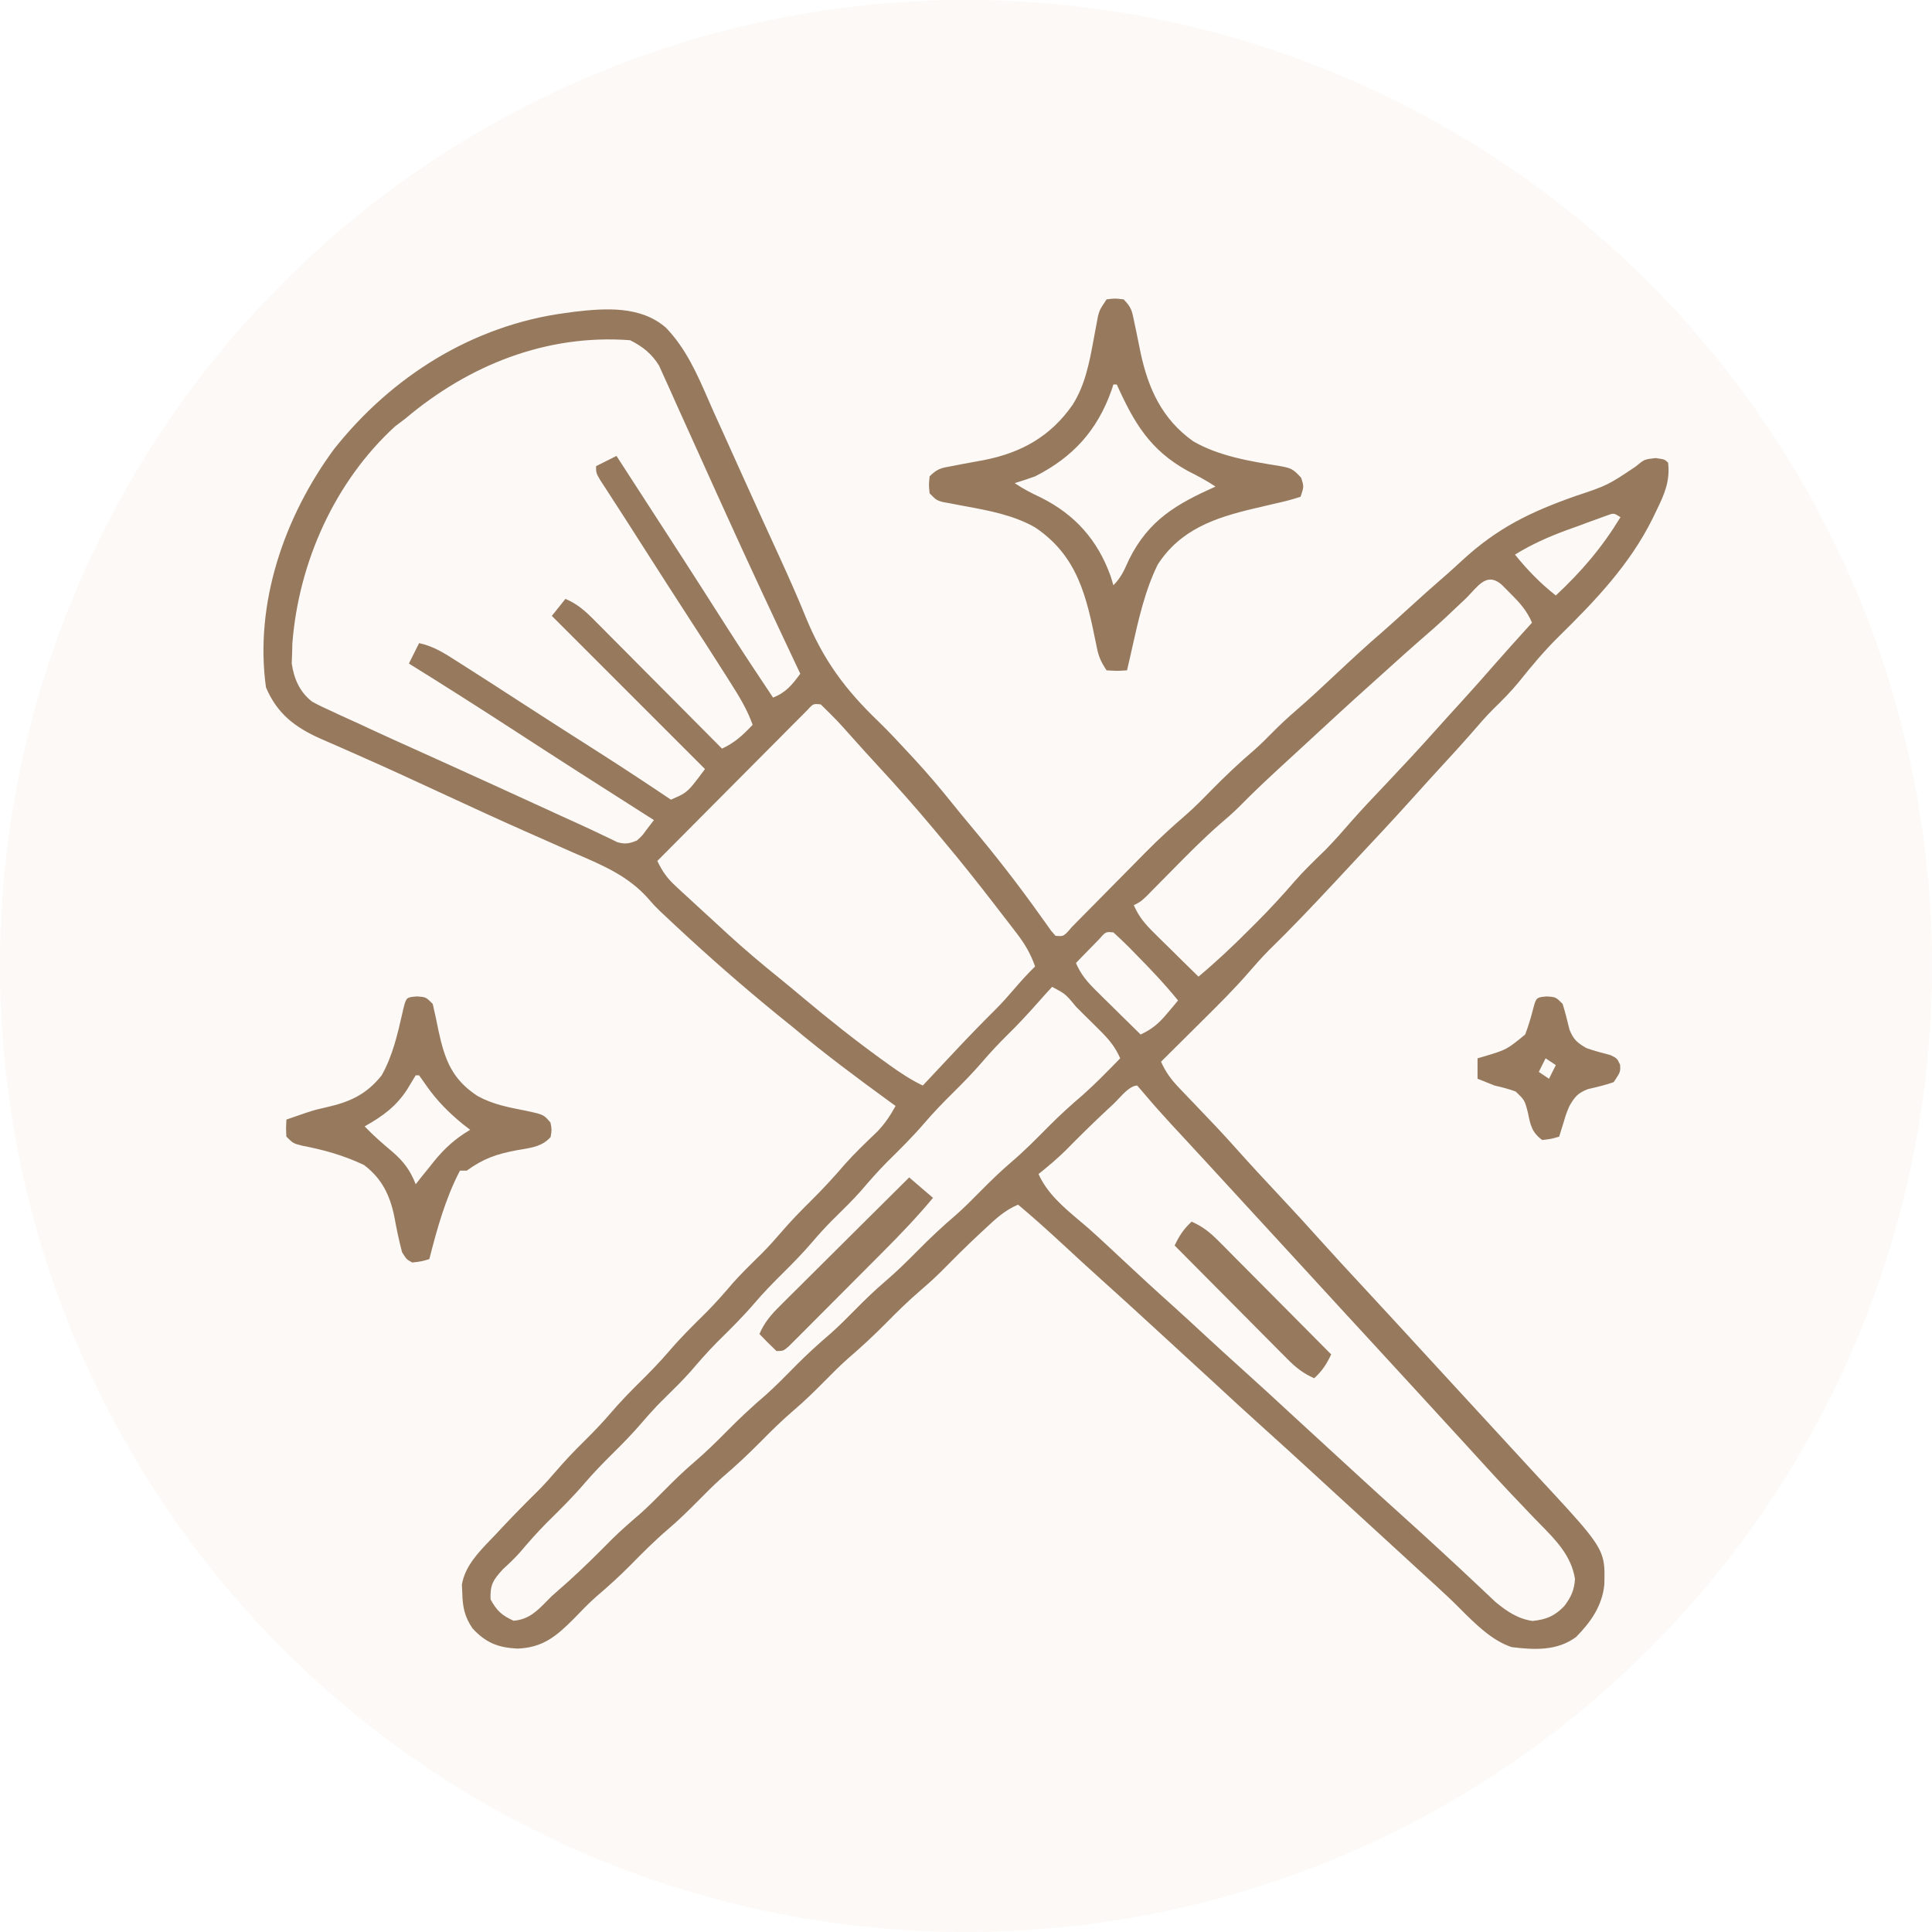 <svg width="110" height="110" viewBox="0 0 110 110" fill="none" xmlns="http://www.w3.org/2000/svg">
<circle opacity="0.08" cx="55" cy="55" r="55" fill="#D5B899"/>
<path fill-rule="evenodd" clip-rule="evenodd" d="M63.004 17.045L63.004 17.045L63.004 17.045L63.004 17.045L63.004 17.046C62.757 17.417 62.667 17.551 62.608 17.697C62.575 17.78 62.551 17.867 62.514 18.003L62.436 18.427L62.346 18.898C62.322 19.029 62.298 19.16 62.274 19.291L62.273 19.293C62.033 20.601 61.791 21.916 61.066 23.052C59.819 24.845 58.156 25.773 56.036 26.193C55.637 26.264 55.238 26.337 54.839 26.412L54.26 26.525L54.15 26.545C53.594 26.644 53.364 26.685 52.928 27.122C52.904 27.364 52.892 27.485 52.892 27.606C52.892 27.727 52.904 27.848 52.928 28.09C53.158 28.321 53.252 28.414 53.363 28.474C53.439 28.514 53.524 28.539 53.667 28.581L54.09 28.658L54.56 28.748C54.682 28.771 54.803 28.793 54.925 28.816C56.307 29.07 57.703 29.327 58.935 30.028C61.356 31.661 61.861 33.954 62.407 36.664C62.531 37.313 62.627 37.601 63.004 38.166C63.319 38.185 63.47 38.194 63.621 38.194C63.761 38.193 63.9 38.184 64.167 38.166C64.268 37.748 64.363 37.321 64.459 36.892L64.459 36.892L64.459 36.891L64.459 36.891L64.459 36.891C64.822 35.268 65.196 33.599 65.92 32.138C67.204 30.154 69.163 29.481 71.361 28.962L71.793 28.861C72.076 28.793 72.36 28.726 72.644 28.66C73.129 28.556 73.576 28.439 74.049 28.284L74.049 28.284C74.153 27.972 74.201 27.827 74.199 27.684C74.197 27.56 74.158 27.436 74.085 27.206C73.616 26.683 73.498 26.651 72.838 26.528C71.2 26.269 69.383 25.969 67.933 25.123C66.167 23.867 65.376 22.132 64.936 20.063C64.858 19.678 64.78 19.292 64.701 18.907L64.583 18.349L64.567 18.27C64.454 17.707 64.409 17.482 63.973 17.045L63.973 17.045C63.731 17.015 63.609 17 63.488 17C63.367 17 63.246 17.015 63.004 17.045ZM63.276 22.245L63.392 21.89H63.585C64.559 24.056 65.469 25.623 67.618 26.807C68.174 27.087 68.685 27.356 69.205 27.703C66.994 28.696 65.411 29.595 64.288 31.845C64.266 31.893 64.244 31.941 64.223 31.988C63.99 32.506 63.812 32.901 63.392 33.322L63.236 32.807C62.496 30.744 61.206 29.303 59.274 28.333C58.734 28.081 58.27 27.841 57.772 27.509C58.163 27.39 58.55 27.259 58.935 27.122C61.085 26.031 62.466 24.516 63.276 22.245ZM40.339 22.781C39.694 21.3 39.054 19.835 37.911 18.655C36.481 17.409 34.493 17.544 32.709 17.749L32.194 17.82C26.908 18.526 22.301 21.428 19.018 25.571C16.199 29.397 14.478 34.34 15.143 39.135C15.77 40.621 16.777 41.398 18.221 42.045C18.648 42.228 19.073 42.413 19.496 42.602C19.853 42.761 20.21 42.92 20.568 43.077C21.377 43.433 22.182 43.796 22.985 44.166L23.419 44.366C23.864 44.571 24.309 44.776 24.753 44.981L25.422 45.29L25.422 45.29C26.897 45.972 28.372 46.654 29.858 47.311C30.487 47.588 31.116 47.866 31.743 48.146C32.043 48.279 32.343 48.413 32.642 48.545L32.891 48.652C34.395 49.3 35.787 49.899 36.909 51.162C37.074 51.352 37.154 51.446 37.239 51.536C37.321 51.623 37.406 51.707 37.574 51.873L37.574 51.873L37.917 52.193L38.254 52.51L38.601 52.833C40.402 54.511 42.255 56.128 44.16 57.689C44.499 57.963 44.838 58.238 45.177 58.512C46.956 60.005 48.81 61.38 50.686 62.748L50.99 62.969C50.694 63.51 50.398 63.95 49.976 64.402L49.834 64.539C49.245 65.104 48.656 65.669 48.111 66.278C47.483 67.015 46.836 67.713 46.146 68.395C45.57 68.964 45.014 69.536 44.487 70.151C44.135 70.562 43.778 70.957 43.398 71.343C43.321 71.418 43.245 71.493 43.169 71.568L43.167 71.569C42.678 72.051 42.189 72.531 41.732 73.044C41.252 73.606 40.772 74.155 40.253 74.681L40.155 74.778C39.449 75.475 38.749 76.166 38.104 76.921C37.582 77.532 37.029 78.1 36.457 78.665C35.881 79.234 35.325 79.806 34.798 80.421C34.309 80.993 33.796 81.527 33.26 82.056C32.716 82.592 32.196 83.135 31.698 83.715C31.369 84.098 31.039 84.471 30.685 84.83C29.97 85.534 29.267 86.246 28.582 86.978L28.27 87.312C28.172 87.416 28.071 87.52 27.969 87.626L27.969 87.626L27.969 87.627C27.242 88.38 26.465 89.185 26.299 90.227L26.321 90.715C26.344 91.508 26.45 92.043 26.902 92.713C27.663 93.536 28.364 93.813 29.47 93.864C30.92 93.807 31.681 93.154 32.667 92.168L32.678 92.157C33.087 91.732 33.491 91.313 33.931 90.92C34.611 90.343 35.261 89.752 35.89 89.118C36.581 88.417 37.27 87.722 38.02 87.082C38.627 86.564 39.19 86.015 39.751 85.447C40.197 84.996 40.64 84.549 41.113 84.127C41.888 83.467 42.621 82.78 43.336 82.056C43.936 81.448 44.54 80.855 45.189 80.299C45.797 79.781 46.36 79.233 46.921 78.665C47.367 78.214 47.809 77.767 48.283 77.345C49.057 76.685 49.791 75.998 50.506 75.274C51.109 74.662 51.718 74.065 52.371 73.505C52.768 73.166 53.15 72.823 53.523 72.456C54.263 71.706 55.008 70.963 55.779 70.244L56.089 69.957C56.673 69.408 57.215 68.9 57.966 68.588C58.849 69.328 59.701 70.095 60.545 70.877C61.3 71.577 62.056 72.273 62.822 72.96C63.724 73.769 64.618 74.587 65.51 75.406C65.804 75.677 66.099 75.947 66.394 76.217L66.507 76.321C67.362 77.103 68.217 77.886 69.068 78.673C70.017 79.551 70.967 80.429 71.93 81.293C72.831 82.101 73.725 82.918 74.617 83.737C75.106 84.187 75.595 84.635 76.084 85.084L76.665 85.616L80.153 88.813L80.443 89.08L81.025 89.613L81.118 89.698L81.12 89.7C81.579 90.119 82.038 90.538 82.49 90.964C82.703 91.164 82.917 91.379 83.136 91.597C84.006 92.468 84.94 93.402 86.063 93.779C87.352 93.939 88.665 94.007 89.744 93.197C90.577 92.345 91.21 91.45 91.343 90.239C91.359 89.65 91.37 89.233 91.284 88.836C91.075 87.865 90.289 87.017 87.577 84.096C87.13 83.615 86.685 83.131 86.241 82.646C85.409 81.737 84.574 80.83 83.737 79.924C83.081 79.214 82.425 78.502 81.772 77.789C81.044 76.994 80.316 76.2 79.585 75.408L79.293 75.092C78.801 74.559 78.309 74.027 77.817 73.495L77.496 73.148C76.778 72.374 76.061 71.599 75.355 70.815C74.479 69.835 73.591 68.869 72.692 67.91C71.95 67.118 71.211 66.323 70.488 65.512C70.073 65.046 69.653 64.584 69.224 64.129L68.81 63.696C68.526 63.397 68.242 63.098 67.957 62.8L67.54 62.366L67.147 61.953C66.69 61.478 66.374 61.053 66.104 60.45C66.588 59.971 67.071 59.491 67.553 59.011L68.151 58.416L68.426 58.144C69.349 57.229 70.272 56.316 71.123 55.333C71.48 54.917 71.837 54.521 72.22 54.128C73.525 52.857 74.774 51.539 76.016 50.206C76.386 49.808 76.757 49.41 77.128 49.014L77.248 48.885C78.301 47.762 79.354 46.639 80.383 45.493C81.019 44.782 81.662 44.077 82.308 43.374C82.79 42.851 83.27 42.327 83.739 41.791L83.831 41.685L83.831 41.684C84.22 41.233 84.606 40.785 85.029 40.364C85.536 39.873 86.018 39.384 86.468 38.839C87.194 37.93 87.922 37.058 88.751 36.241C90.814 34.216 92.788 32.15 94.085 29.537L94.298 29.096C94.757 28.157 95.094 27.419 94.976 26.346C94.907 26.277 94.863 26.233 94.811 26.201C94.716 26.143 94.597 26.127 94.262 26.08C93.944 26.116 93.784 26.134 93.641 26.194C93.496 26.256 93.368 26.362 93.111 26.576C92.324 27.102 91.927 27.366 91.503 27.574C91.074 27.785 90.616 27.938 89.694 28.246L89.694 28.246C87.126 29.151 85.253 30.059 83.233 31.923C82.951 32.185 82.666 32.444 82.376 32.699C81.626 33.348 80.886 34.009 80.153 34.679L80.103 34.724C79.641 35.146 79.18 35.567 78.709 35.977C77.812 36.749 76.946 37.551 76.084 38.36C75.318 39.078 74.554 39.794 73.758 40.48C73.285 40.886 72.839 41.307 72.402 41.751C72.068 42.091 71.734 42.42 71.376 42.734C70.549 43.439 69.773 44.176 69.011 44.948C68.519 45.453 68.029 45.952 67.499 46.416C66.718 47.086 65.97 47.776 65.246 48.507C65 48.758 64.754 49.008 64.507 49.257C64.111 49.657 63.715 50.058 63.319 50.459C62.919 50.865 62.519 51.271 62.118 51.675L61.74 52.057C61.507 52.295 61.273 52.532 61.038 52.769C60.757 53.097 60.642 53.231 60.499 53.277C60.4 53.309 60.288 53.298 60.097 53.281L59.847 52.995L59.562 52.591L59.236 52.139C57.987 50.379 56.671 48.694 55.286 47.04C54.92 46.604 54.559 46.165 54.203 45.721C53.517 44.864 52.812 44.034 52.068 43.228L51.753 42.89C51.188 42.277 50.622 41.668 50.024 41.087C48.12 39.261 46.874 37.576 45.873 35.132C45.406 33.975 44.897 32.84 44.379 31.706C44.072 31.037 43.766 30.367 43.46 29.697L43.27 29.279C42.849 28.356 42.43 27.433 42.015 26.508C41.705 25.819 41.395 25.13 41.083 24.442C40.929 24.104 40.776 23.766 40.623 23.428C40.528 23.213 40.434 22.997 40.34 22.782L40.34 22.782L40.34 22.782L40.34 22.781L40.339 22.781ZM22.494 24.276L23.087 23.827C26.691 20.786 31.115 19.012 35.876 19.371C36.585 19.725 37.114 20.144 37.528 20.824L37.776 21.377L38.065 22.011C38.22 22.361 38.375 22.711 38.533 23.059C38.762 23.564 38.991 24.069 39.218 24.574C39.748 25.758 40.283 26.938 40.819 28.119C41 28.516 41.181 28.914 41.361 29.312C42.662 32.184 43.999 35.04 45.344 37.892L45.565 38.36C45.102 38.989 44.75 39.428 44.014 39.717C43.106 38.364 42.211 37.005 41.334 35.632C41.07 35.218 40.806 34.804 40.542 34.391L40.133 33.75C39.34 32.508 38.541 31.271 37.739 30.035C37.268 29.308 36.797 28.581 36.327 27.854L35.75 26.962L35.492 26.564L35.101 25.959L33.938 26.54C33.938 26.713 33.938 26.809 33.96 26.9C33.987 27.012 34.047 27.116 34.182 27.349L34.523 27.871L34.899 28.452C35.155 28.845 35.41 29.239 35.663 29.635C35.911 30.024 36.159 30.413 36.408 30.802L36.796 31.409C37.619 32.695 38.443 33.98 39.274 35.261C39.969 36.331 40.661 37.402 41.344 38.48L41.604 38.893C42.093 39.66 42.547 40.404 42.852 41.267C42.3 41.85 41.837 42.29 41.108 42.623C40.157 41.664 39.206 40.706 38.253 39.749L38.137 39.633C37.689 39.184 37.242 38.734 36.795 38.284C36.321 37.805 35.846 37.326 35.37 36.849L34.825 36.303L34.298 35.77L33.804 35.276C33.294 34.762 32.862 34.385 32.194 34.097L31.419 35.066L40.139 43.786C39.535 44.598 39.3 44.916 38.993 45.133C38.797 45.272 38.571 45.369 38.201 45.53C36.849 44.621 35.49 43.726 34.117 42.849C32.633 41.904 31.15 40.959 29.675 40C28.601 39.303 27.526 38.608 26.446 37.921L26.03 37.658L25.994 37.635C25.303 37.191 24.677 36.79 23.862 36.616L23.281 37.779C25.29 39.025 27.283 40.293 29.265 41.581C31.798 43.228 34.342 44.858 36.893 46.477L37.232 46.692L36.796 47.262C36.677 47.426 36.618 47.507 36.551 47.582C36.485 47.655 36.411 47.722 36.264 47.855L36.264 47.855L36.264 47.855L36.264 47.855L36.264 47.855C35.828 48.031 35.594 48.079 35.14 47.948L34.762 47.762L34.297 47.541C33.891 47.344 33.481 47.153 33.071 46.965C32.686 46.79 32.301 46.615 31.916 46.44L31.504 46.251L31.08 46.056L30.715 45.889L30.715 45.889C29.023 45.114 27.331 44.339 25.635 43.572L24.776 43.184C24.362 42.997 23.949 42.81 23.535 42.623C22.792 42.289 22.05 41.955 21.311 41.612C21.064 41.496 20.816 41.382 20.568 41.267C20.143 41.075 19.718 40.884 19.296 40.687L18.881 40.492C18.502 40.324 18.136 40.151 17.774 39.95C17.067 39.411 16.731 38.635 16.61 37.767L16.632 37.198L16.646 36.628C17.006 32.014 19.058 27.419 22.494 24.276ZM90.953 29.546L91.462 29.361C91.671 29.282 91.776 29.243 91.876 29.253C91.977 29.263 92.072 29.324 92.263 29.447C91.208 31.179 90.059 32.524 88.582 33.904C87.692 33.205 86.969 32.455 86.257 31.578C87.213 30.986 88.173 30.562 89.228 30.174L89.805 29.968L90.393 29.749L90.953 29.546ZM82.679 34.809C82.927 34.576 83.175 34.343 83.423 34.109C83.547 33.99 83.666 33.861 83.783 33.734L83.783 33.734C84.301 33.171 84.775 32.656 85.499 33.289L85.966 33.758C86.505 34.294 86.928 34.75 87.225 35.454L86.975 35.731L86.975 35.731C86.357 36.414 85.739 37.097 85.132 37.79C84.49 38.529 83.839 39.259 83.18 39.983C82.713 40.495 82.246 41.007 81.785 41.524C80.831 42.594 79.854 43.641 78.869 44.682L78.725 44.834L78.725 44.834C78.135 45.455 77.546 46.075 76.98 46.717C76.49 47.283 76.001 47.84 75.478 48.376L75.271 48.577L75.271 48.577L75.271 48.577L75.271 48.577L75.271 48.577C74.747 49.086 74.224 49.594 73.741 50.143C73.032 50.965 72.304 51.756 71.537 52.524L71.142 52.917C70.206 53.859 69.254 54.754 68.236 55.606C67.851 55.229 67.467 54.851 67.084 54.473L66.613 54.007L66.147 53.551L65.7 53.108C65.196 52.611 64.837 52.188 64.554 51.537L64.554 51.537L64.554 51.536L64.555 51.536L64.555 51.536C64.736 51.446 64.832 51.398 64.92 51.337C65.02 51.269 65.109 51.184 65.299 51.004L65.73 50.566C66.057 50.236 66.384 49.906 66.71 49.575L66.74 49.544L66.74 49.544C67.632 48.638 68.52 47.737 69.479 46.902C69.832 46.603 70.174 46.304 70.505 45.98C71.431 45.033 72.4 44.136 73.376 43.241C73.71 42.934 74.045 42.627 74.378 42.319C75.592 41.195 76.808 40.075 78.04 38.971C78.361 38.684 78.681 38.395 79.001 38.107L79.213 37.915C79.744 37.436 80.275 36.957 80.814 36.488C81.322 36.049 81.828 35.609 82.318 35.15L82.679 34.809ZM45.477 40.922L45.955 40.443C46.142 40.237 46.229 40.142 46.335 40.105C46.426 40.074 46.532 40.084 46.727 40.104C47.184 40.552 47.413 40.776 47.634 41.008C47.855 41.239 48.068 41.479 48.495 41.957L48.495 41.957C48.977 42.496 49.461 43.033 49.952 43.565C51.066 44.768 52.148 45.992 53.2 47.25L53.703 47.855C54.718 49.06 55.692 50.292 56.655 51.539L57.082 52.094L57.499 52.632L57.892 53.146C58.359 53.752 58.677 54.303 58.935 55.025C58.507 55.442 58.112 55.878 57.724 56.333C57.396 56.717 57.062 57.09 56.707 57.449C55.929 58.22 55.169 59.004 54.419 59.803L54.006 60.244C53.605 60.671 53.204 61.098 52.803 61.526L52.54 61.806C51.847 61.476 51.248 61.072 50.624 60.627L50.179 60.305C48.646 59.197 47.177 58.026 45.728 56.812C45.279 56.434 44.828 56.059 44.372 55.69C43.382 54.891 42.415 54.074 41.475 53.216L40.914 52.699C40.506 52.327 40.099 51.953 39.693 51.579L39.267 51.185L38.852 50.806L38.462 50.443C37.978 49.997 37.708 49.609 37.426 49.018C38.475 47.961 39.525 46.904 40.576 45.849L40.7 45.725C41.194 45.229 41.688 44.733 42.181 44.236C42.705 43.708 43.229 43.18 43.754 42.654C43.953 42.454 44.153 42.254 44.352 42.054L44.937 41.463L45.477 40.922ZM62.108 53.959L62.585 53.468L62.585 53.468C62.791 53.233 62.883 53.128 62.998 53.089C63.09 53.057 63.197 53.067 63.392 53.087C63.686 53.358 63.98 53.63 64.263 53.914L64.603 54.262C65.464 55.133 66.299 56.011 67.073 56.962L66.804 57.288L66.443 57.713C65.974 58.273 65.601 58.592 64.942 58.9C64.557 58.523 64.173 58.145 63.79 57.767L63.319 57.301L62.853 56.845L62.406 56.402C61.902 55.905 61.542 55.483 61.26 54.831L61.628 54.449L62.108 53.959ZM59.116 57.059C59.375 56.765 59.636 56.473 59.904 56.187C60.269 56.381 60.459 56.483 60.624 56.615C60.804 56.76 60.954 56.941 61.266 57.32L61.732 57.786L62.196 58.242L62.64 58.685C63.14 59.182 63.497 59.608 63.779 60.256L63.588 60.452C62.956 61.097 62.325 61.743 61.649 62.343C60.972 62.92 60.323 63.51 59.696 64.142C59.004 64.843 58.316 65.538 57.566 66.178C56.959 66.697 56.396 67.245 55.834 67.813C55.389 68.264 54.946 68.711 54.473 69.133C53.698 69.793 52.965 70.48 52.25 71.204C51.65 71.812 51.046 72.406 50.397 72.96C49.789 73.478 49.226 74.027 48.665 74.595C48.219 75.046 47.776 75.493 47.303 75.915C46.629 76.49 45.982 77.076 45.358 77.705L45.18 77.886C44.666 78.407 44.154 78.927 43.609 79.415C42.839 80.072 42.109 80.754 41.398 81.474C40.799 82.082 40.195 82.675 39.546 83.23C38.938 83.748 38.375 84.297 37.814 84.865C37.366 85.319 36.92 85.767 36.445 86.191C35.894 86.663 35.353 87.133 34.836 87.643C34.028 88.461 33.218 89.267 32.364 90.037C32.048 90.314 31.733 90.593 31.419 90.872C31.32 90.97 31.225 91.067 31.132 91.161C30.575 91.728 30.101 92.211 29.239 92.277C28.567 91.972 28.29 91.712 27.931 91.066C27.896 90.237 28.073 89.96 28.634 89.346C28.972 89.037 29.294 88.734 29.598 88.391C30.087 87.814 30.582 87.254 31.113 86.715L31.209 86.62L31.21 86.62L31.21 86.62L31.21 86.62L31.21 86.62C31.915 85.923 32.615 85.232 33.26 84.478C33.782 83.867 34.335 83.299 34.907 82.734C35.483 82.165 36.039 81.593 36.566 80.978C36.918 80.566 37.275 80.171 37.656 79.786C37.732 79.71 37.808 79.635 37.884 79.561L37.886 79.559L37.886 79.559L37.886 79.559C38.375 79.078 38.864 78.597 39.321 78.084C39.801 77.523 40.281 76.973 40.8 76.448L40.898 76.35L40.898 76.35L40.898 76.35L40.898 76.35L40.898 76.35C41.604 75.653 42.304 74.962 42.949 74.208C43.471 73.597 44.024 73.029 44.596 72.464C45.172 71.895 45.728 71.323 46.255 70.708C46.607 70.296 46.964 69.902 47.344 69.516L47.443 69.419L47.574 69.289C48.064 68.808 48.552 68.328 49.009 67.814C49.489 67.253 49.969 66.704 50.488 66.178L50.587 66.08C51.292 65.384 51.992 64.692 52.637 63.938C53.16 63.327 53.712 62.759 54.284 62.194C54.864 61.621 55.424 61.044 55.956 60.426C56.404 59.902 56.869 59.408 57.36 58.924C57.972 58.324 58.547 57.7 59.116 57.059ZM63.047 63.18L63.392 62.86C63.472 62.785 63.564 62.687 63.663 62.582C63.987 62.236 64.39 61.806 64.748 61.806L65.196 62.327C65.689 62.912 66.197 63.48 66.715 64.041L67.013 64.362L67.626 65.024C68.012 65.439 68.396 65.856 68.778 66.273C69.596 67.166 70.414 68.059 71.236 68.948C72.347 70.151 73.456 71.357 74.561 72.565C75.745 73.857 76.929 75.149 78.118 76.436C79.043 77.438 79.966 78.441 80.886 79.447C81.416 80.026 81.947 80.605 82.478 81.184C82.833 81.571 83.189 81.959 83.544 82.346L84.043 82.894L84.549 83.448C85.048 83.995 85.549 84.539 86.058 85.076L86.471 85.509C86.751 85.803 87.03 86.097 87.31 86.391C87.435 86.521 87.561 86.648 87.686 86.776C88.584 87.687 89.464 88.581 89.672 89.891C89.635 90.534 89.452 90.927 89.066 91.441C88.505 92.02 88.043 92.208 87.249 92.291C86.408 92.164 85.788 91.74 85.141 91.206C84.861 90.94 84.58 90.674 84.298 90.409L83.987 90.118C83.457 89.616 82.923 89.119 82.386 88.624L82.066 88.329C81.332 87.65 80.594 86.975 79.85 86.306C78.948 85.498 78.054 84.68 77.162 83.861C76.868 83.59 76.573 83.32 76.279 83.05L76.166 82.947L76.166 82.947C75.311 82.164 74.456 81.381 73.605 80.594C72.659 79.719 71.714 78.846 70.755 77.986C70.006 77.315 69.265 76.635 68.526 75.952C67.946 75.415 67.365 74.878 66.778 74.349C65.791 73.466 64.818 72.57 63.852 71.665L63.807 71.623L63.807 71.623C63.19 71.044 62.573 70.466 61.94 69.905C61.792 69.778 61.643 69.652 61.492 69.525L61.492 69.525C60.569 68.748 59.627 67.955 59.129 66.845C59.665 66.418 60.179 65.986 60.668 65.505C61.447 64.714 62.234 63.936 63.047 63.18ZM23.753 56.732C23.991 56.749 24.115 56.759 24.222 56.806C24.338 56.857 24.435 56.954 24.637 57.156C24.761 57.681 24.872 58.202 24.976 58.73C25.332 60.36 25.75 61.462 27.191 62.402C28.041 62.871 28.928 63.044 29.869 63.227L29.869 63.227L29.869 63.227L29.869 63.227L29.962 63.245C30.578 63.379 30.812 63.431 30.994 63.558C31.105 63.636 31.196 63.742 31.343 63.914C31.381 64.12 31.4 64.223 31.401 64.326C31.402 64.429 31.384 64.532 31.35 64.737C30.909 65.241 30.334 65.337 29.714 65.44C29.621 65.456 29.527 65.471 29.433 65.488C28.287 65.701 27.521 65.963 26.575 66.651H26.188C25.361 68.234 24.884 69.965 24.444 71.689C24.232 71.752 24.121 71.785 24.007 71.809C23.88 71.835 23.75 71.851 23.475 71.883C23.329 71.803 23.248 71.759 23.181 71.7C23.096 71.625 23.034 71.525 22.893 71.301C22.715 70.626 22.576 69.956 22.451 69.269C22.197 68.039 21.739 67.095 20.72 66.327C19.574 65.786 18.458 65.471 17.213 65.232C16.956 65.167 16.825 65.134 16.713 65.07C16.598 65.006 16.501 64.909 16.305 64.713C16.292 64.446 16.286 64.319 16.287 64.192C16.288 64.078 16.294 63.963 16.305 63.744L16.305 63.744L16.306 63.744C17.349 63.381 17.683 63.265 18.024 63.175C18.184 63.133 18.346 63.096 18.585 63.043C19.921 62.742 20.864 62.314 21.731 61.225C22.357 60.115 22.639 58.871 22.92 57.636L22.968 57.422C23.053 57.093 23.095 56.932 23.198 56.848C23.297 56.767 23.451 56.755 23.753 56.732ZM23.668 61.225C23.504 61.49 23.343 61.757 23.184 62.025C22.543 63.014 21.776 63.557 20.762 64.132C21.256 64.647 21.776 65.106 22.324 65.561C22.971 66.118 23.353 66.619 23.668 67.426L23.983 67.026L24.444 66.457L24.713 66.118C25.334 65.359 25.925 64.828 26.769 64.326L26.345 63.998C25.554 63.348 24.886 62.681 24.298 61.843L23.862 61.225H23.668ZM88.554 56.806C88.447 56.759 88.323 56.749 88.085 56.732C87.479 56.779 87.463 56.8 87.307 57.378C87.176 57.899 87.029 58.397 86.838 58.9C86.319 59.326 86.057 59.541 85.765 59.698C85.467 59.857 85.137 59.956 84.472 60.156L84.125 60.256V61.419C84.447 61.55 84.77 61.678 85.094 61.806C85.507 61.899 85.898 62.002 86.297 62.146C86.549 62.388 86.677 62.511 86.764 62.659C86.855 62.812 86.901 62.991 86.995 63.357C87.133 64.051 87.219 64.476 87.807 64.907L87.807 64.907L87.807 64.907C88.082 64.875 88.212 64.86 88.339 64.833C88.453 64.809 88.564 64.776 88.775 64.713L88.775 64.713L88.882 64.359L89.03 63.89C89.098 63.657 89.132 63.541 89.173 63.426C89.214 63.311 89.261 63.197 89.357 62.969C89.665 62.444 89.833 62.235 90.405 62.012L90.497 61.99C90.965 61.881 91.421 61.774 91.876 61.613C92.117 61.251 92.208 61.115 92.237 60.966C92.255 60.875 92.251 60.78 92.243 60.627C92.157 60.443 92.114 60.35 92.046 60.281C91.978 60.211 91.884 60.166 91.696 60.074C91.232 59.953 90.779 59.833 90.326 59.675C89.8 59.37 89.591 59.194 89.361 58.627L89.357 58.61C89.238 58.121 89.119 57.637 88.969 57.156C88.767 56.954 88.671 56.857 88.554 56.806ZM87.613 61.031L88 60.256L88.582 60.644L88.194 61.419L87.613 61.031ZM51.765 67.038L53.122 68.201C52.215 69.289 51.249 70.299 50.248 71.3L49.761 71.79C49.423 72.129 49.085 72.467 48.747 72.806C48.227 73.326 47.709 73.848 47.19 74.37C46.861 74.699 46.532 75.028 46.203 75.358L45.732 75.833L45.297 76.266L44.914 76.65C44.749 76.79 44.67 76.858 44.578 76.89C44.492 76.921 44.395 76.921 44.208 76.921C43.877 76.606 43.554 76.283 43.239 75.952C43.527 75.284 43.904 74.852 44.418 74.342L44.912 73.848L45.445 73.321L45.991 72.777C46.468 72.3 46.947 71.826 47.426 71.351C47.876 70.904 48.326 70.457 48.775 70.009L48.891 69.893C49.848 68.941 50.806 67.989 51.765 67.038ZM69.369 70.647C68.889 70.164 68.474 69.832 67.848 69.557C67.392 69.972 67.143 70.359 66.879 70.914C67.715 71.758 68.552 72.601 69.39 73.443C69.593 73.647 69.795 73.851 69.998 74.054C70.137 74.194 70.276 74.334 70.416 74.474C70.919 74.982 71.422 75.49 71.926 75.996L72.405 76.477L72.868 76.946L73.303 77.381C73.783 77.865 74.199 78.196 74.824 78.471C75.28 78.056 75.529 77.669 75.793 77.114C74.957 76.27 74.12 75.427 73.282 74.585C72.94 74.241 72.598 73.898 72.257 73.554C71.754 73.046 71.251 72.538 70.746 72.032L70.267 71.551L69.804 71.082L69.369 70.647Z" fill="#977A5D"/>
</svg>
